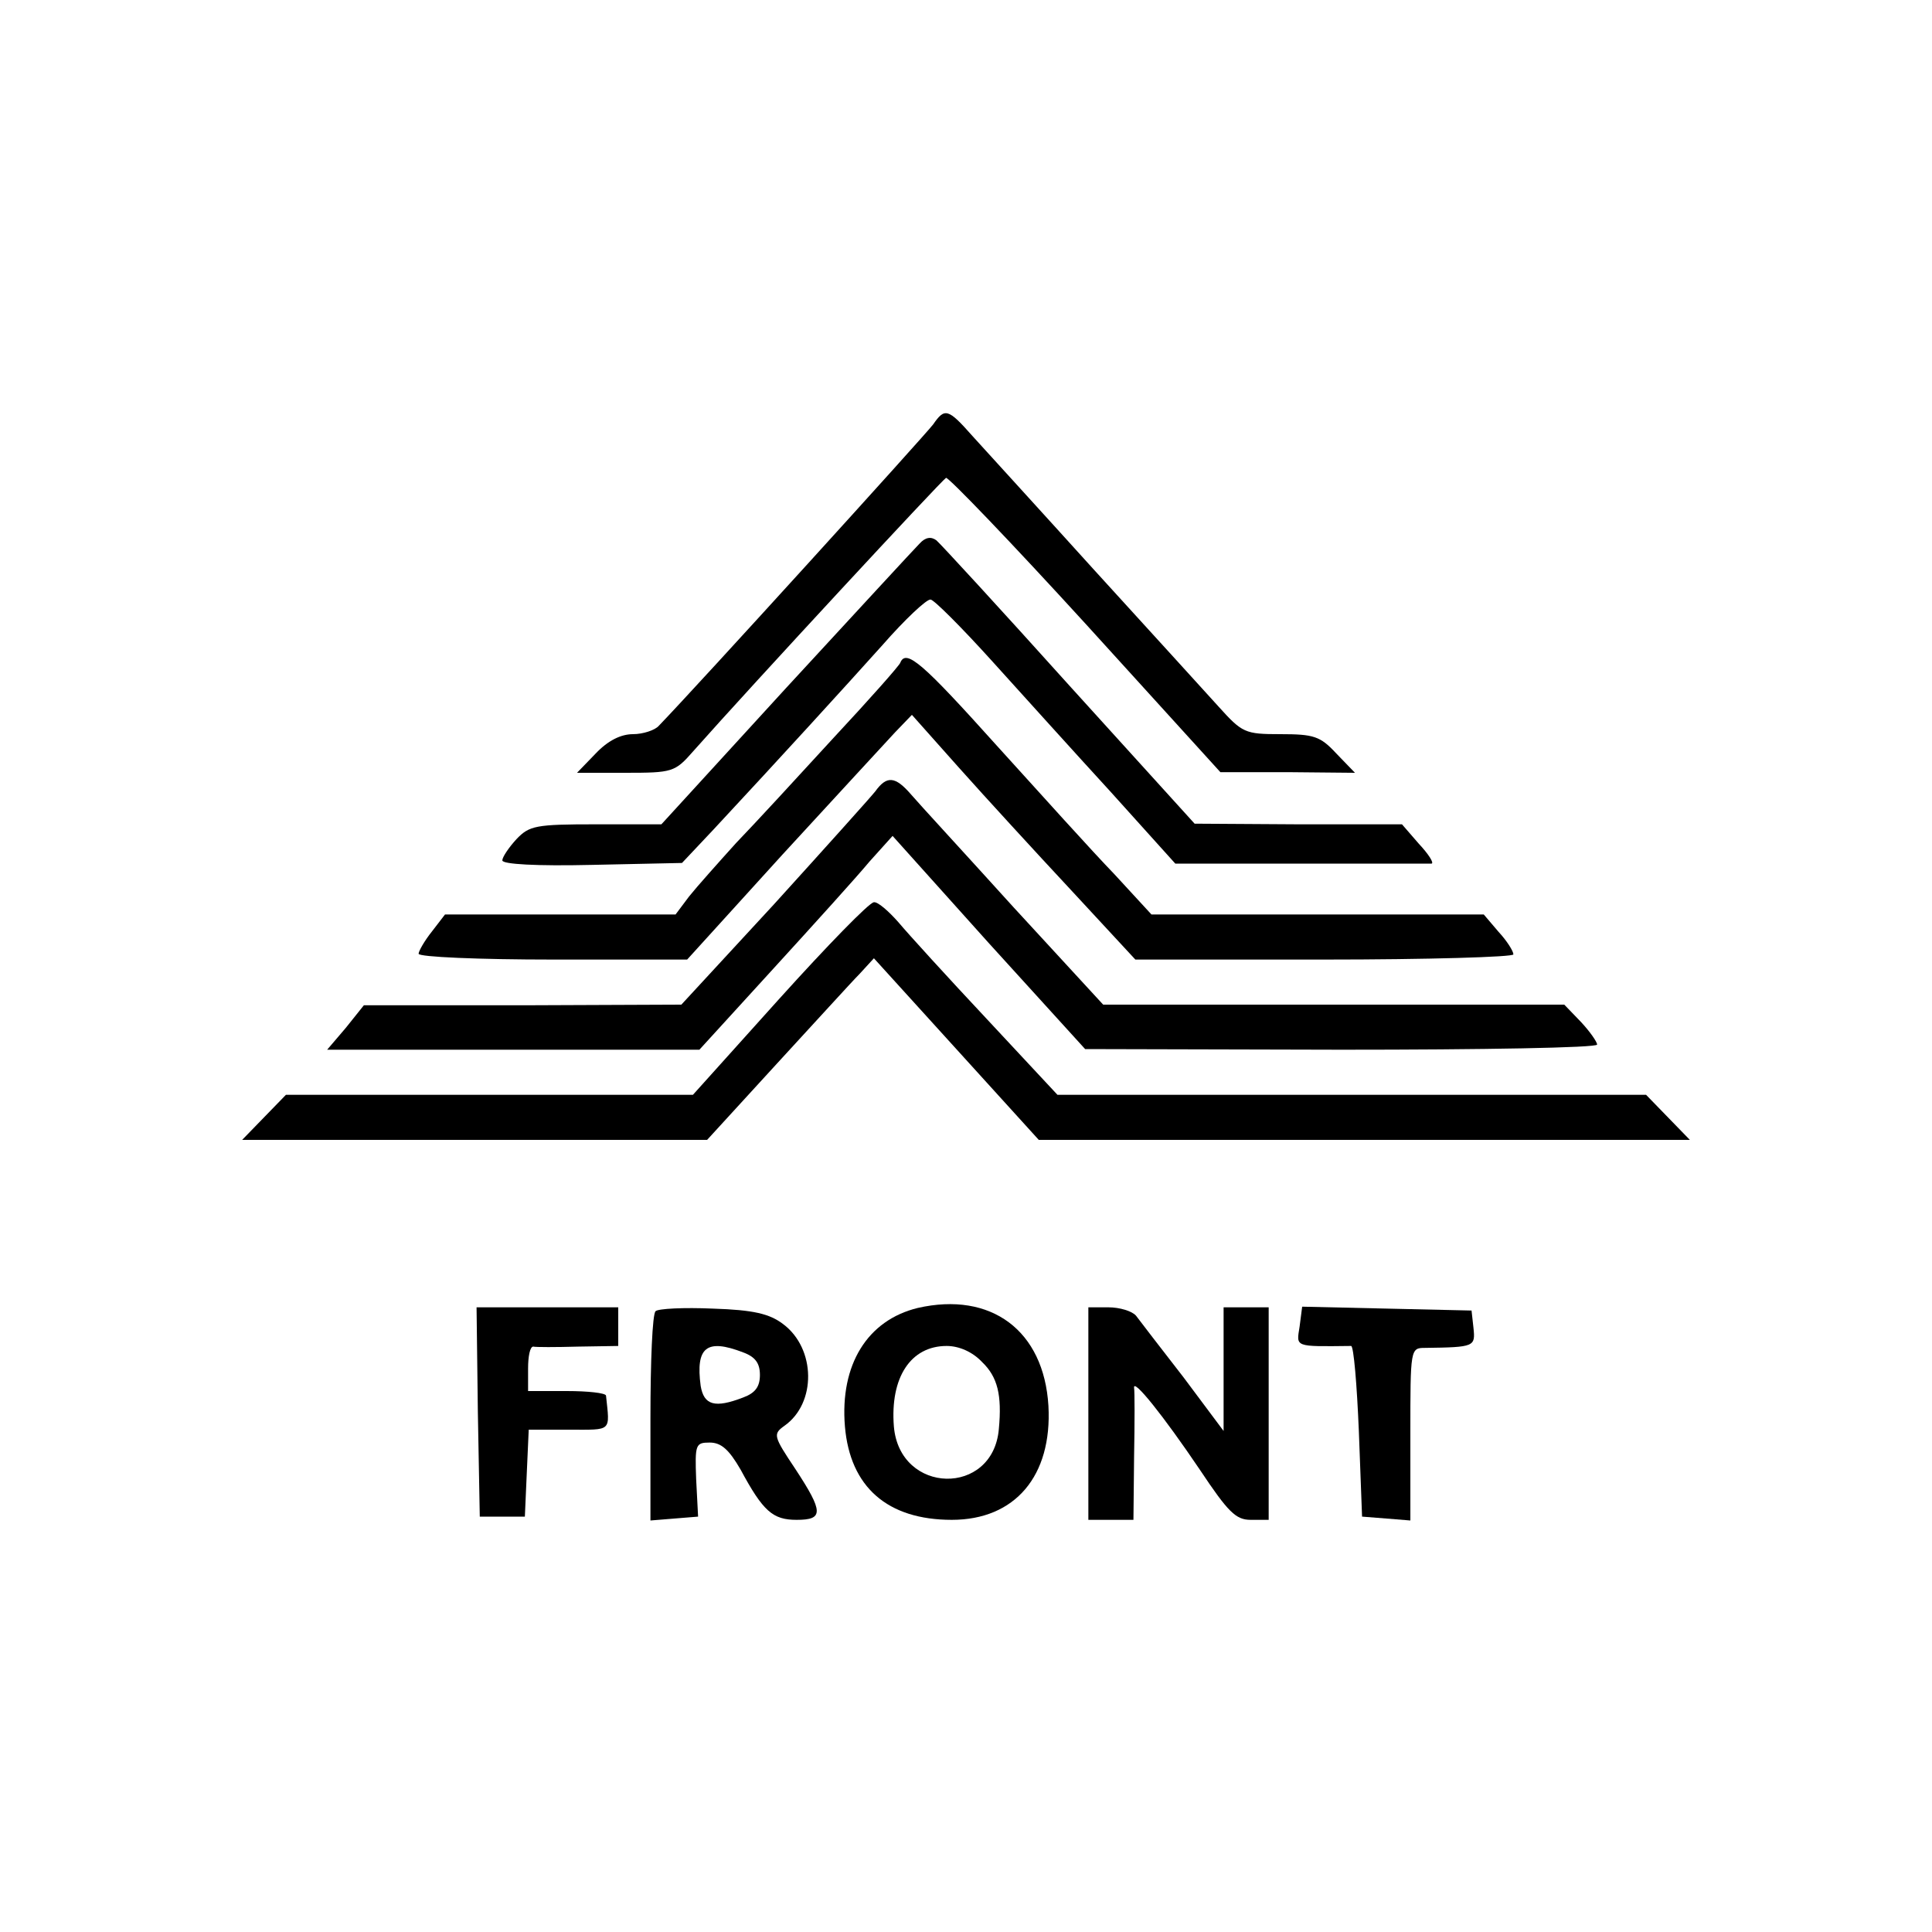 <?xml version="1.0" standalone="no"?>
<!DOCTYPE svg PUBLIC "-//W3C//DTD SVG 20010904//EN"
 "http://www.w3.org/TR/2001/REC-SVG-20010904/DTD/svg10.dtd">
<svg version="1.0" xmlns="http://www.w3.org/2000/svg"
 width="300pt" height="300pt" viewBox="0 0 300 300"
 preserveAspectRatio="xMidYMid meet">

<g transform="translate(0,300) scale(0.1,-0.1)"
fill="#000000" stroke="none">
<path d="M1449 2341 c-11 -15 -367 -407 -426 -468 -6 -7 -25 -13 -40 -13 -19
0 -39 -10 -58 -30 l-29 -30 75 0 c73 0 77 1 105 33 93 105 387 422 393 425 4
1 102 -101 217 -227 l209 -230 104 0 105 -1 -29 30 c-25 27 -35 30 -87 30 -55
0 -59 2 -96 43 -21 23 -108 119 -193 212 -85 94 -170 187 -189 208 -38 43 -43
44 -61 18z"/>
<path d="M1428 2156 c-8 -8 -101 -109 -208 -225 l-193 -211 -102 0 c-93 0
-103 -2 -123 -23 -12 -13 -22 -28 -22 -33 0 -6 53 -9 139 -7 l140 3 49 52
c107 115 200 217 262 286 35 40 69 72 75 71 5 0 48 -43 95 -95 47 -52 130
-144 185 -204 l100 -111 195 0 c107 0 198 0 203 0 4 1 -5 15 -20 31 l-26 30
-161 0 -161 1 -195 215 c-107 119 -200 220 -206 225 -8 6 -17 5 -26 -5z"/>
<path d="M1398 1971 c-1 -4 -48 -57 -103 -116 -55 -60 -123 -134 -152 -164
-28 -31 -61 -68 -73 -83 l-21 -28 -179 0 -179 0 -20 -26 c-12 -15 -21 -31 -21
-35 0 -5 94 -9 209 -9 l208 0 148 163 c82 89 160 174 175 190 l26 27 73 -82
c41 -46 119 -131 174 -190 l100 -108 293 0 c162 0 294 4 294 8 0 5 -10 21 -23
35 l-23 27 -258 0 -258 0 -58 63 c-33 34 -114 124 -182 199 -115 128 -141 151
-150 129z"/>
<path d="M1359 1771 c-8 -10 -79 -89 -157 -175 l-144 -156 -246 -1 -247 0 -28
-35 -29 -34 289 0 289 0 115 126 c63 69 130 143 149 166 l36 40 149 -166 150
-165 398 -1 c218 0 397 3 397 8 0 4 -11 20 -25 35 l-26 27 -358 0 -358 0 -139
151 c-76 84 -148 162 -159 175 -25 29 -38 30 -56 5z"/>
<path d="M1210 1449 l-134 -149 -316 0 -316 0 -34 -35 -34 -35 361 0 361 0
108 118 c59 64 117 128 129 140 l22 24 128 -141 128 -141 506 0 505 0 -34 35
-34 35 -457 0 -457 0 -110 118 c-60 64 -122 132 -137 150 -15 17 -32 32 -38
31 -7 0 -73 -68 -147 -150z"/>
<path d="M1425 969 c-78 -19 -121 -88 -113 -184 8 -94 66 -145 166 -145 98 0
156 68 150 177 -7 117 -89 178 -203 152z m100 -84 c24 -23 31 -51 26 -104 -9
-105 -154 -102 -163 4 -6 76 26 125 82 125 19 0 40 -9 55 -25z"/>
<path d="M742 808 l3 -163 35 0 35 0 3 68 3 67 63 0 c67 0 63 -4 57 53 -1 4
-28 7 -61 7 l-60 0 0 35 c0 19 3 34 8 34 4 -1 35 -1 70 0 l62 1 0 30 0 30
-110 0 -110 0 2 -162z"/>
<path d="M1018 964 c-5 -4 -8 -79 -8 -166 l0 -159 37 3 37 3 -3 58 c-2 54 -1
57 21 57 18 0 30 -11 48 -42 35 -65 50 -78 87 -78 42 0 42 12 -2 79 -34 51
-35 54 -17 67 50 35 49 120 -2 158 -21 16 -46 22 -109 24 -45 2 -85 0 -89 -4z
m136 -64 c19 -7 26 -17 26 -35 0 -18 -7 -28 -26 -35 -44 -17 -61 -12 -66 18
-8 60 9 74 66 52z"/>
<path d="M1690 805 l0 -165 35 0 35 0 1 98 c1 53 1 102 0 107 -2 16 46 -44
102 -127 44 -66 56 -78 79 -78 l28 0 0 165 0 165 -35 0 -35 0 0 -96 0 -96 -62
83 c-35 45 -68 88 -74 96 -6 7 -25 13 -43 13 l-31 0 0 -165z"/>
<path d="M2018 940 c-5 -32 -9 -31 80 -30 4 0 9 -60 12 -132 l5 -133 38 -3 37
-3 0 134 c0 133 0 134 23 134 77 1 78 2 75 31 l-3 27 -131 3 -132 3 -4 -31z"/>
</g>
</svg>
